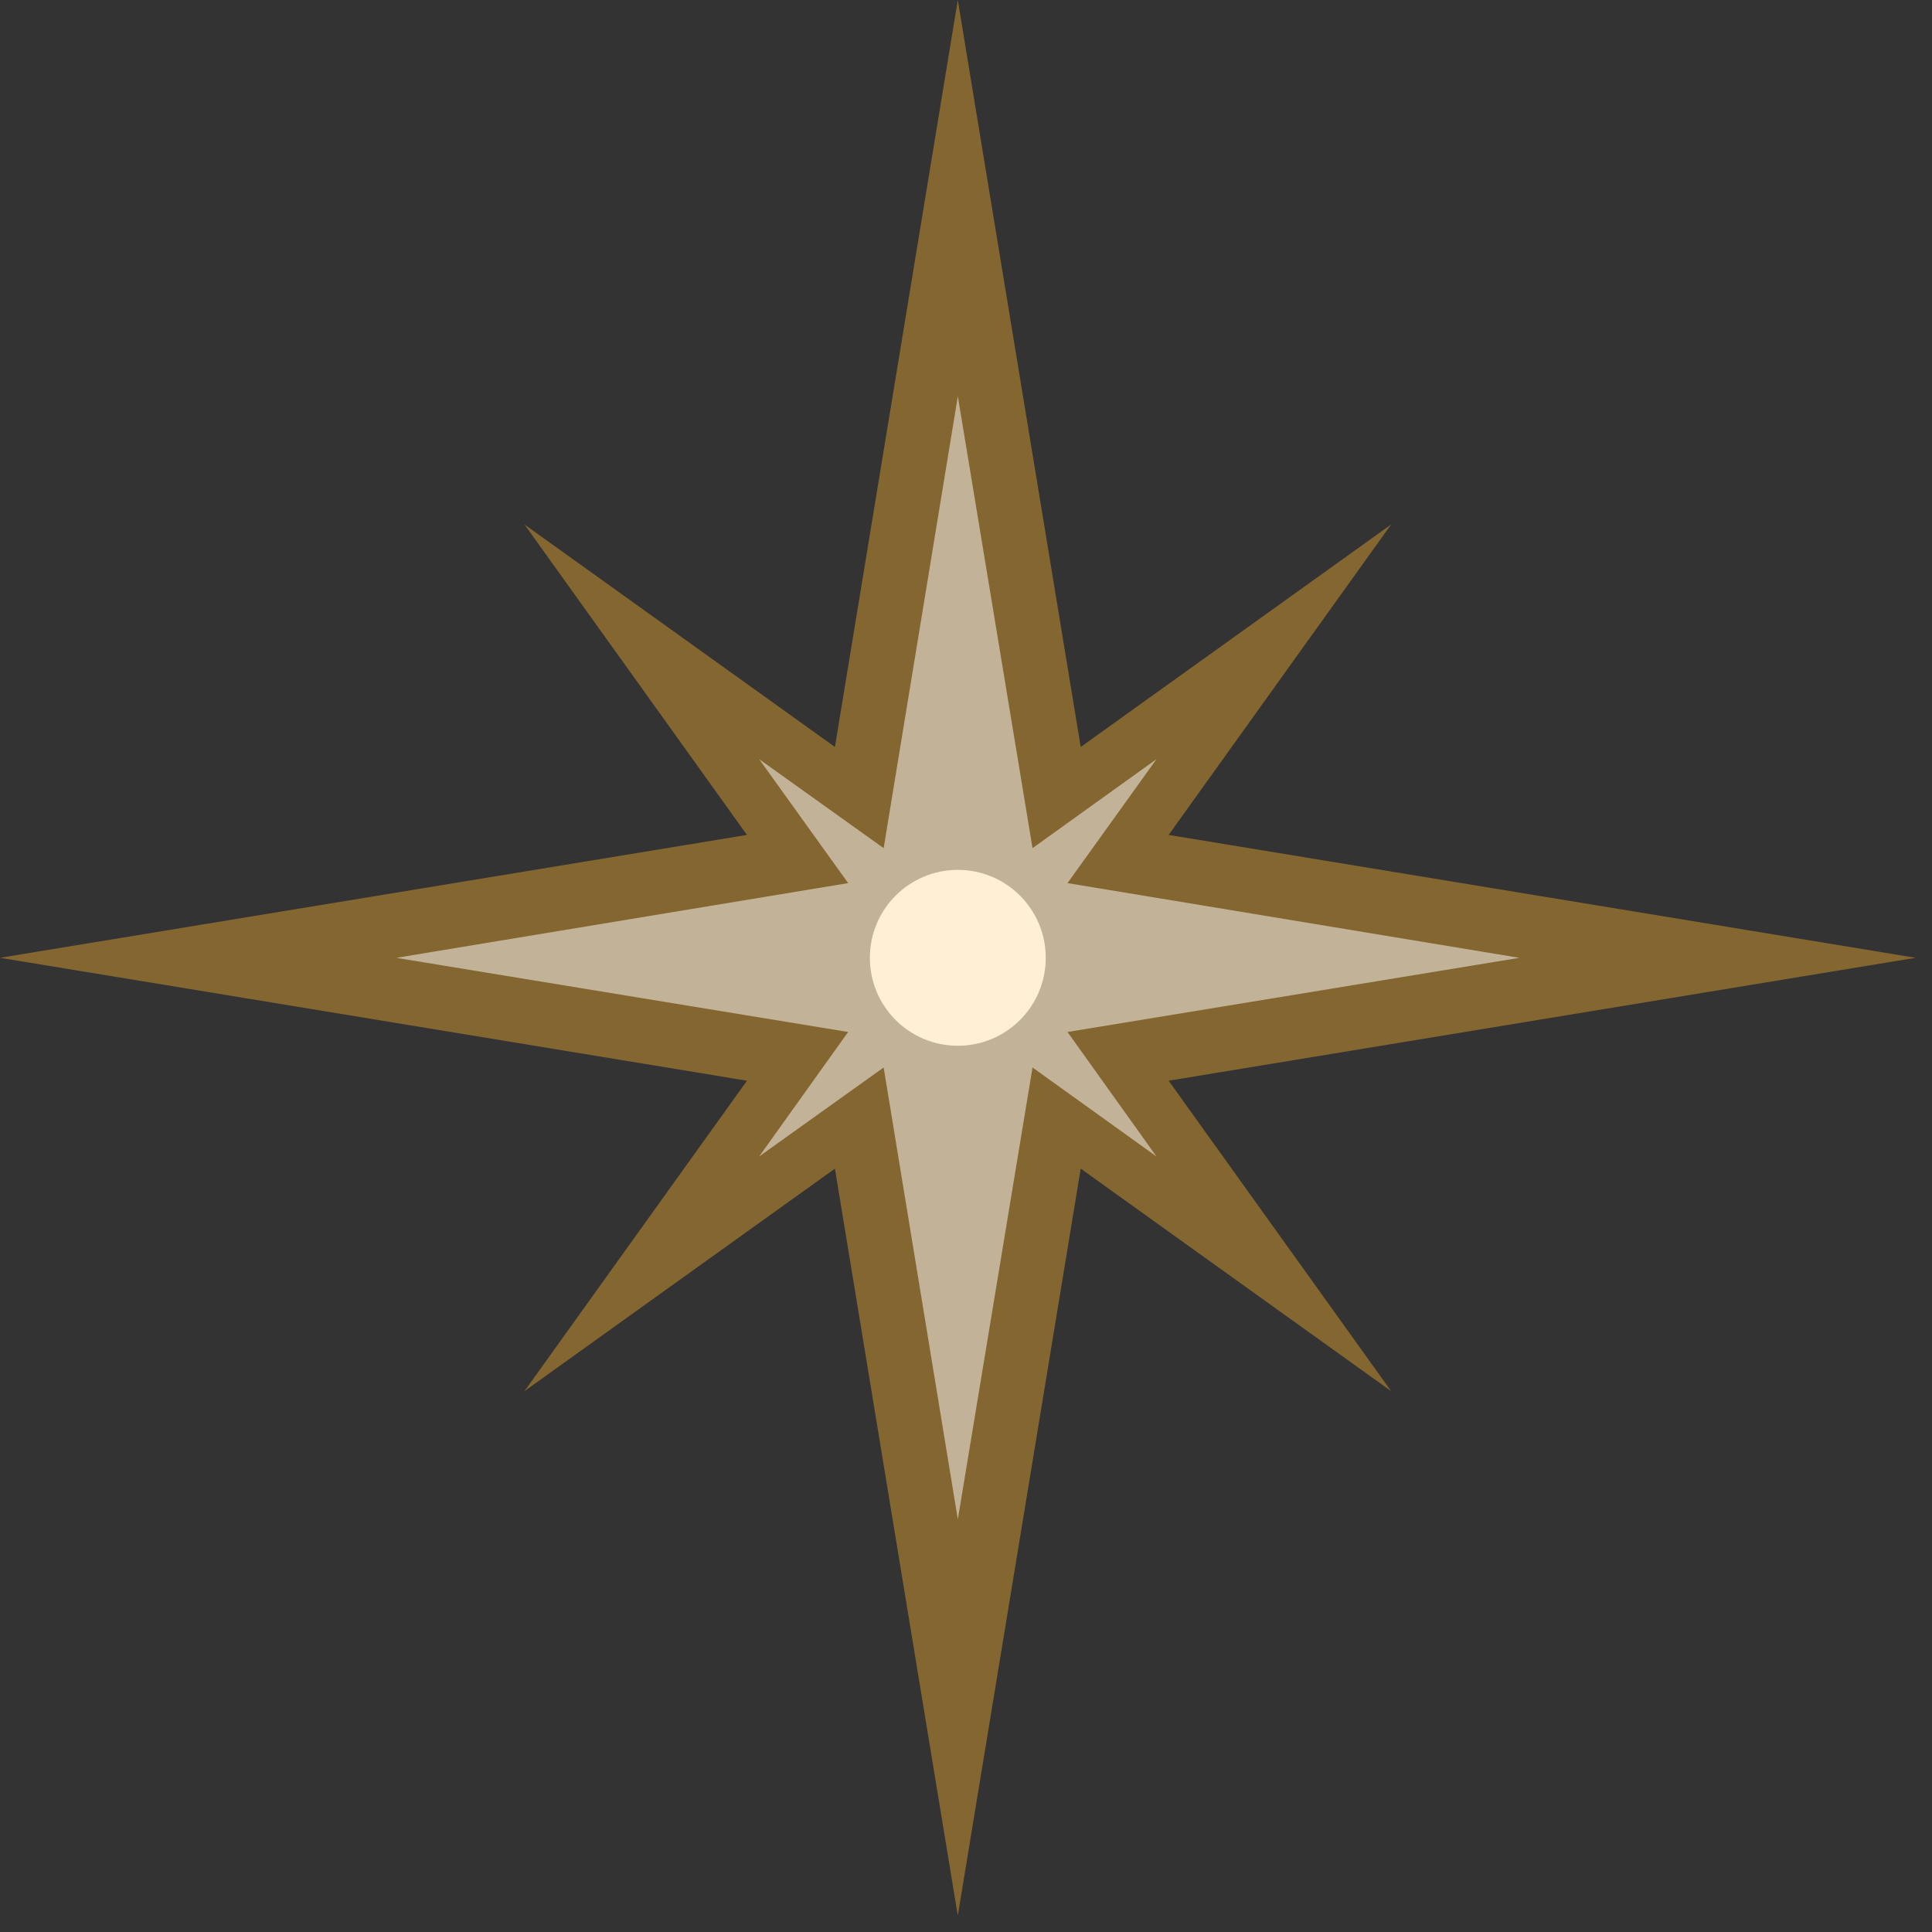 <svg width="53" height="53" viewBox="0 0 53 53" fill="none" xmlns="http://www.w3.org/2000/svg">
<rect x="0" y="0" width="53" height="53" fill="#333333" stroke="none"/>
<path d="M26.275 28.688C27.608 28.688 28.688 27.608 28.688 26.276C28.688 24.943 27.608 23.863 26.275 23.863C24.943 23.863 23.863 24.943 23.863 26.276C23.863 27.608 24.943 28.688 26.275 28.688Z" fill="white"/>
<path opacity="0.4" d="M32.059 29.647L52.551 26.275L32.059 22.904L38.163 14.387L29.647 20.491L26.275 0L22.904 20.491L14.387 14.387L20.491 22.904L0 26.275L20.491 29.647L14.387 38.163L22.904 32.059L26.275 52.551L29.647 32.059L38.163 38.163L32.059 29.647Z" fill="#FEB12F"/>
<path opacity="0.5" d="M29.284 28.31L41.68 26.276L29.284 24.226L31.725 20.826L28.325 23.267L26.276 10.871L24.241 23.267L20.826 20.826L23.267 24.226L10.871 26.276L23.267 28.31L20.826 31.725L24.241 29.284L26.276 41.68L28.325 29.284L31.725 31.725L29.284 28.31Z" fill="white"/>
</svg>
